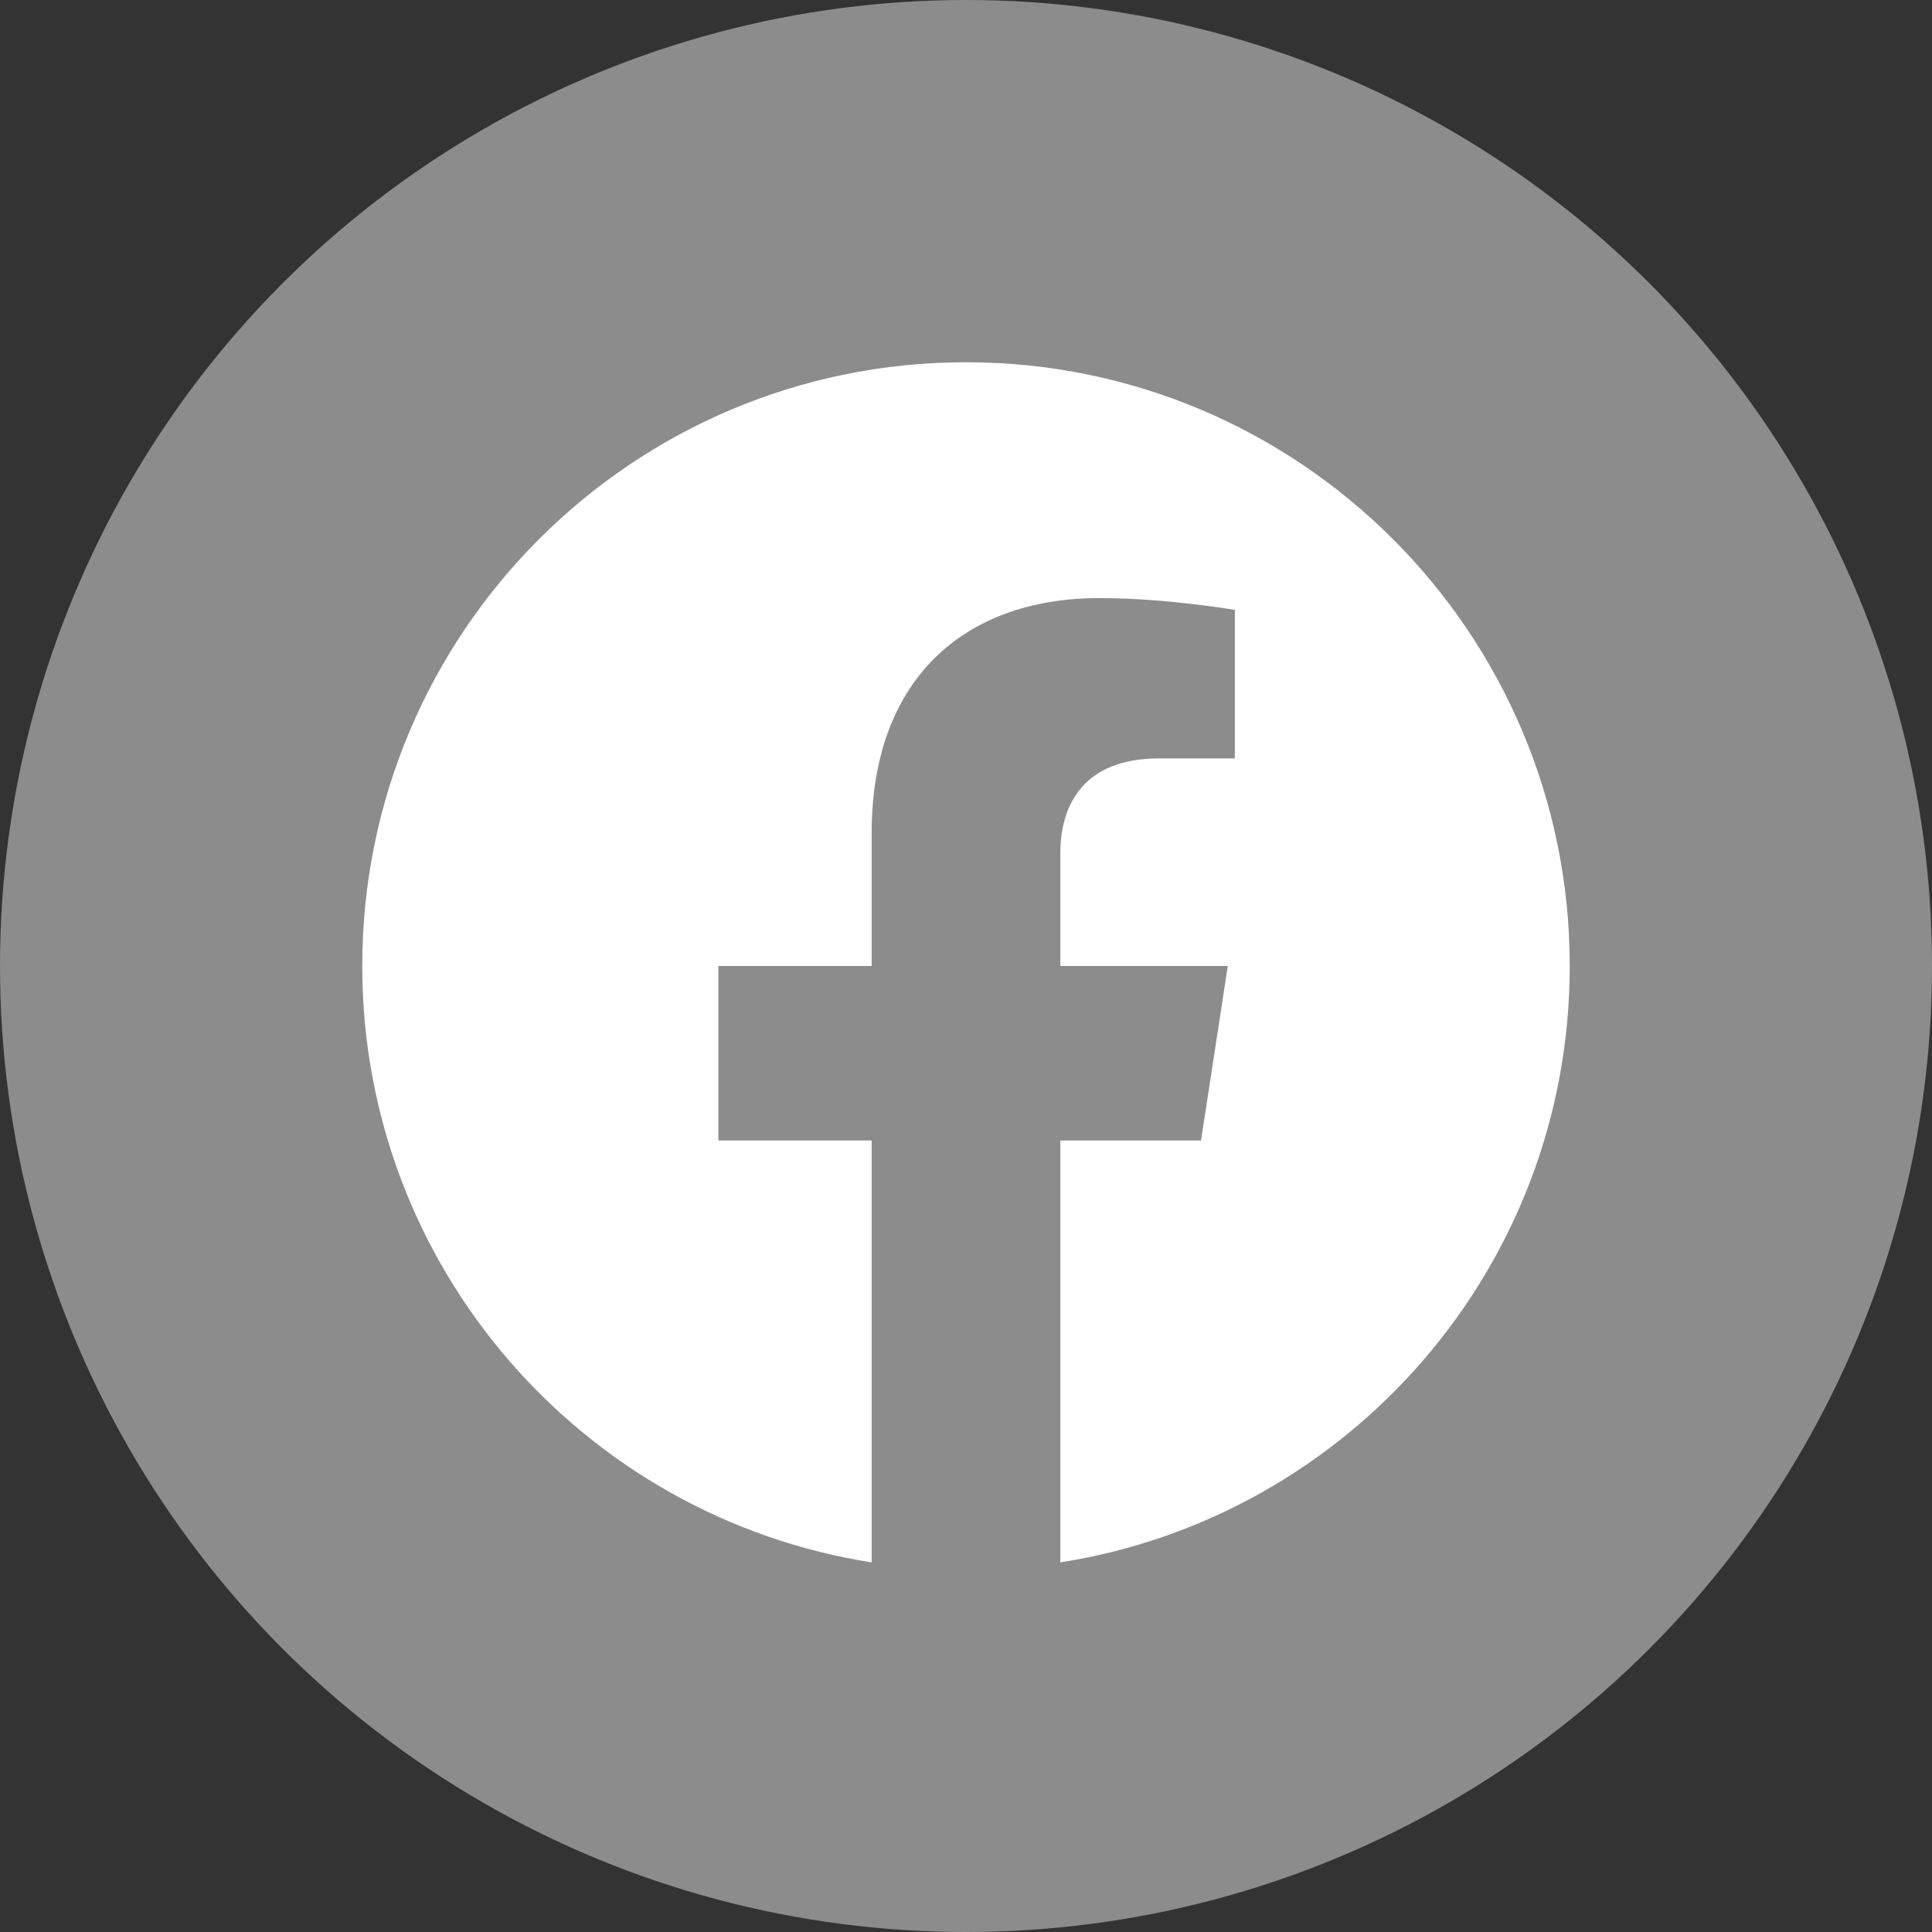 <svg width="48" height="48" viewBox="0 0 48 48" fill="none" xmlns="http://www.w3.org/2000/svg">
<rect x="0" y="0" width="48" height="48" fill="#333333" stroke="none"/>
<circle cx="24" cy="24" r="24" fill="#8C8C8C"/>
<g clip-path="url(#clip0_501_11331)">
<path d="M39 24C39 15.715 32.284 9 24 9C15.716 9 9 15.715 9 24C9 31.486 14.485 37.692 21.656 38.817V28.335H17.848V24H21.656V20.695C21.656 16.936 23.896 14.859 27.322 14.859C28.963 14.859 30.68 15.152 30.68 15.152V18.843H28.788C26.925 18.843 26.344 20 26.344 21.186V24H30.504L29.839 28.335H26.344V38.817C33.515 37.692 39 31.486 39 24Z" fill="white"/>
</g>
<defs>
<clipPath id="clip0_501_11331">
<rect width="30" height="30" fill="white" transform="translate(9 9)"/>
</clipPath>
</defs>
</svg>
